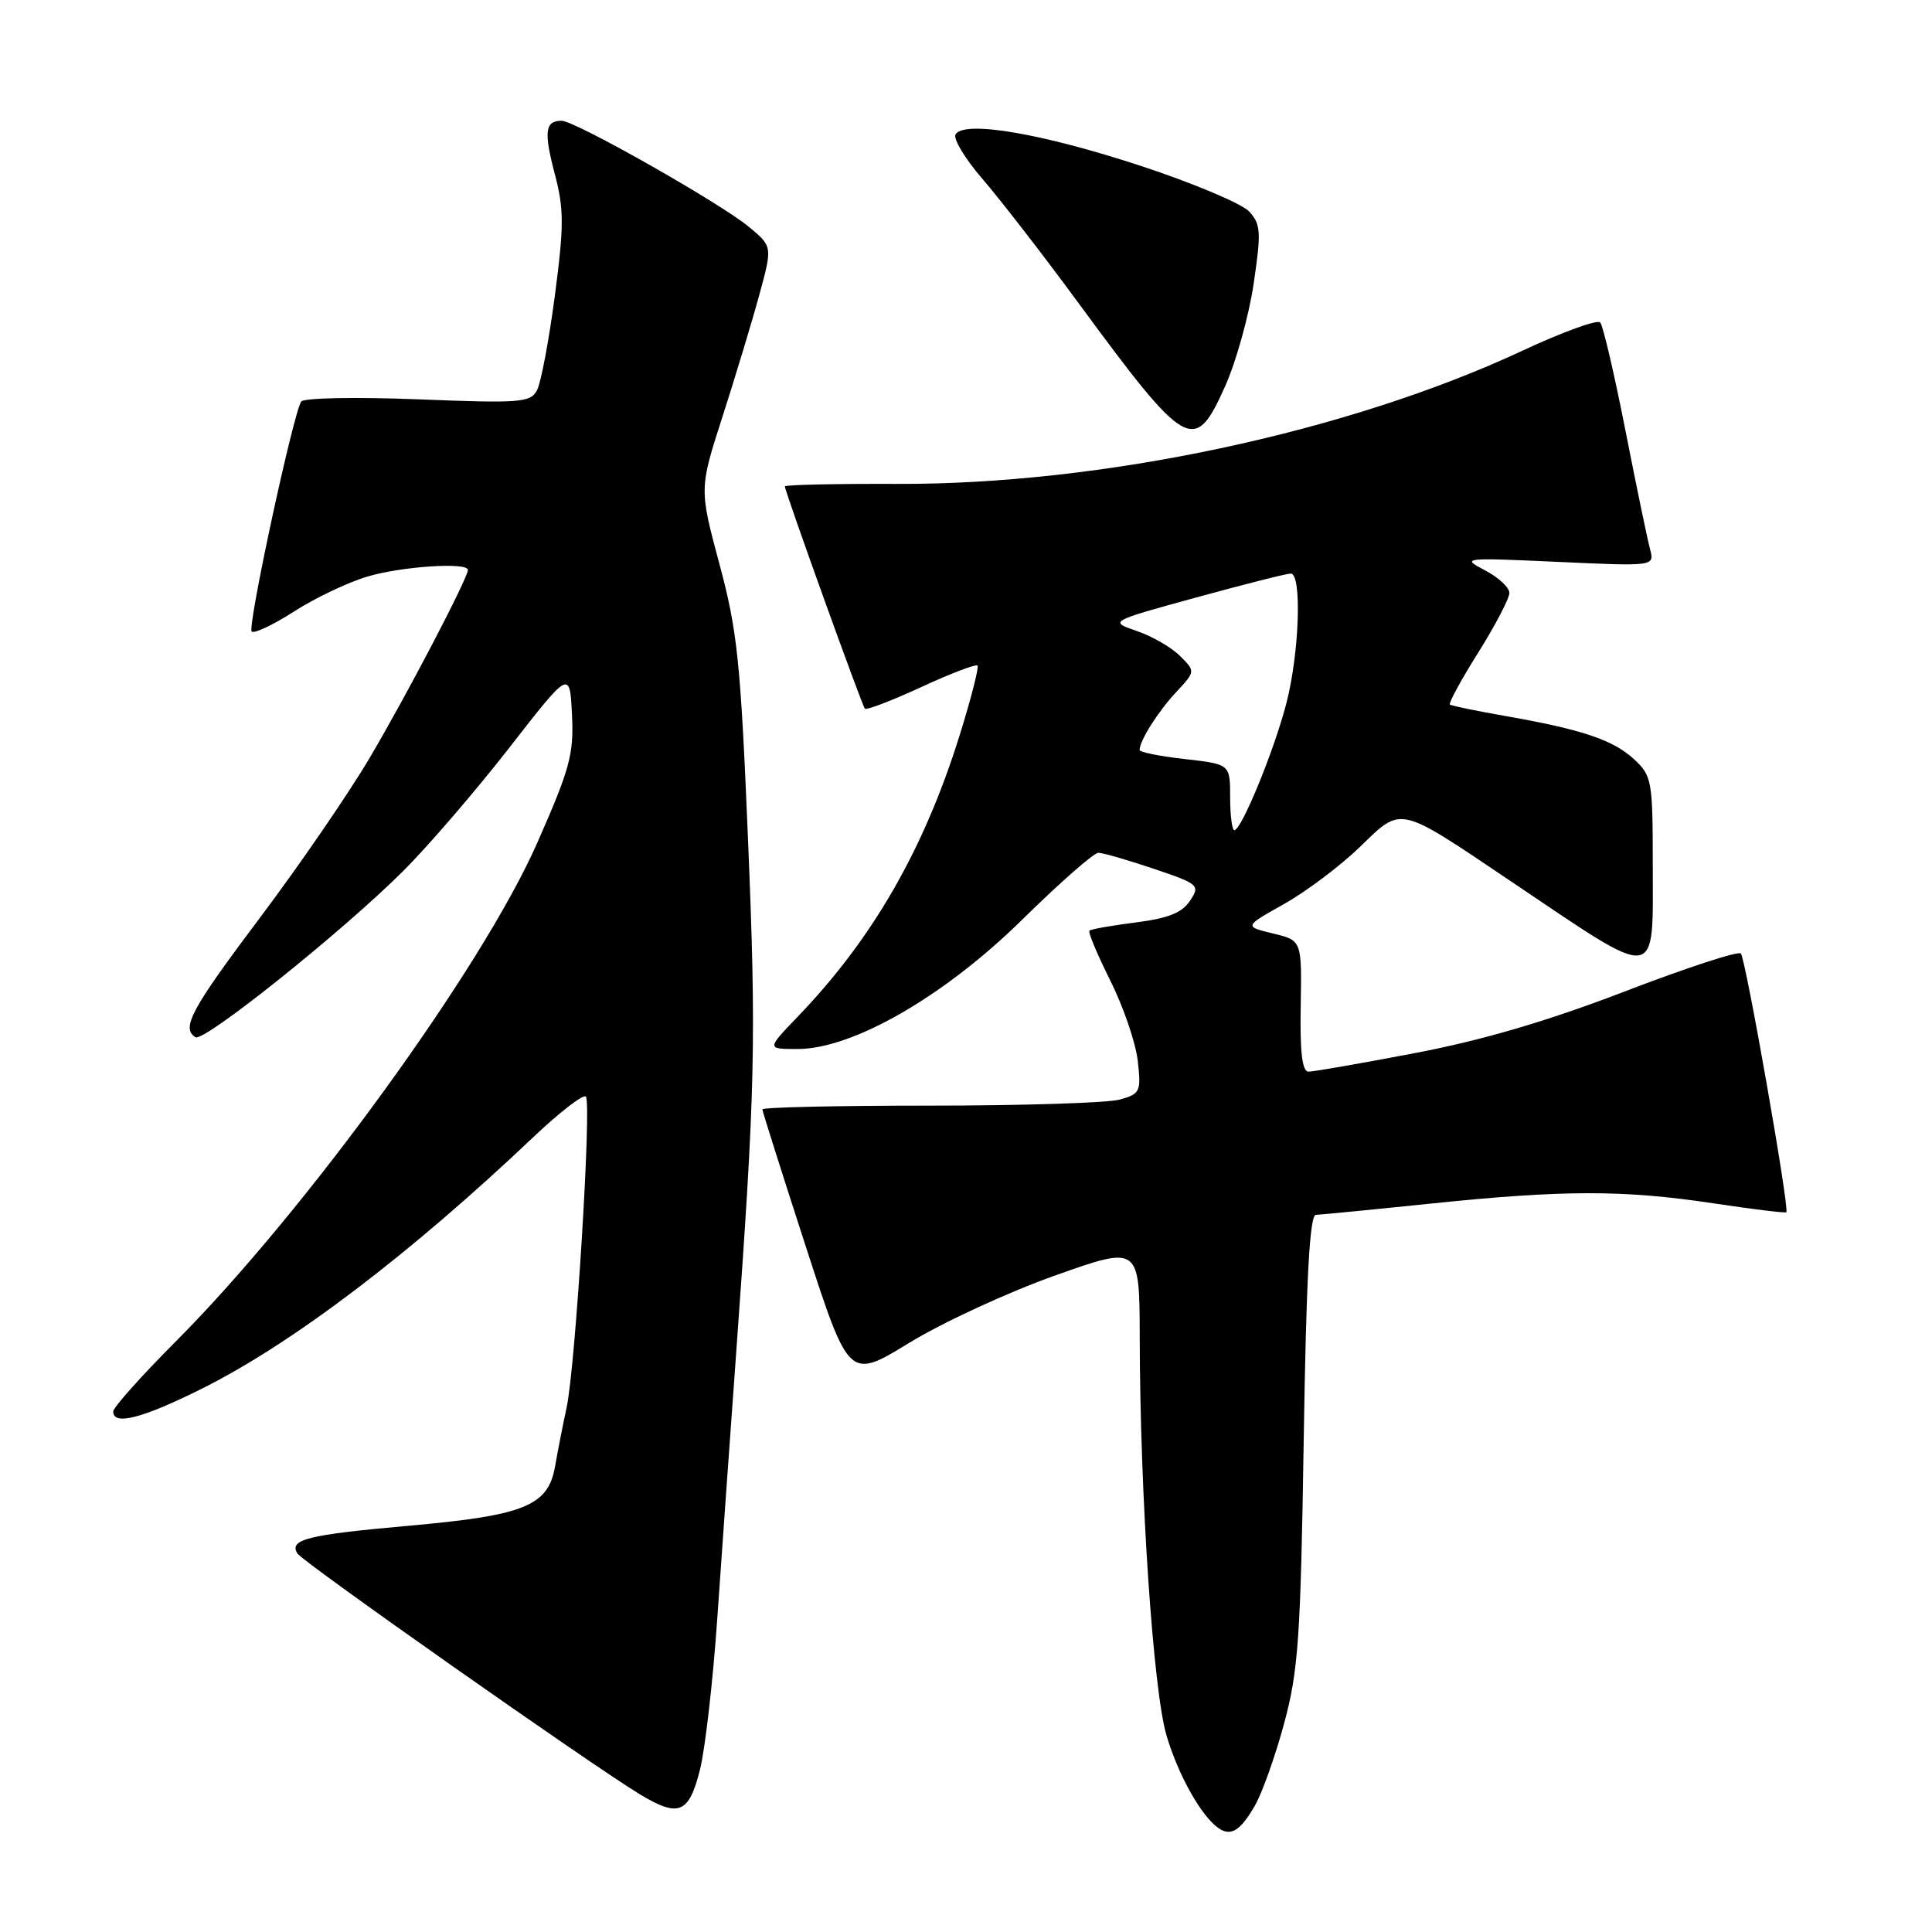 <?xml version="1.0" encoding="UTF-8" standalone="no"?>
<!DOCTYPE svg PUBLIC "-//W3C//DTD SVG 1.1//EN" "http://www.w3.org/Graphics/SVG/1.1/DTD/svg11.dtd" >
<svg xmlns="http://www.w3.org/2000/svg" xmlns:xlink="http://www.w3.org/1999/xlink" version="1.1" viewBox="0 0 256 256">
 <g >
 <path fill="currentColor"
d=" M 166.24 239.33 C 167.21 237.67 168.97 232.75 170.14 228.41 C 172.04 221.40 172.34 217.11 172.75 190.75 C 173.08 169.42 173.54 160.99 174.36 160.97 C 174.99 160.95 181.80 160.29 189.50 159.49 C 207.17 157.66 215.08 157.65 226.99 159.44 C 232.20 160.22 236.57 160.76 236.70 160.63 C 237.14 160.19 231.30 126.97 230.67 126.34 C 230.32 125.99 223.39 128.26 215.27 131.38 C 205.12 135.28 196.45 137.83 187.54 139.53 C 180.42 140.89 174.05 142.00 173.39 142.00 C 172.55 142.00 172.24 139.46 172.35 133.30 C 172.50 124.61 172.50 124.61 168.67 123.69 C 164.84 122.76 164.84 122.76 170.17 119.77 C 173.10 118.12 177.62 114.72 180.21 112.21 C 185.82 106.78 185.13 106.63 200.22 116.79 C 220.12 130.18 219.00 130.32 219.00 114.48 C 219.00 103.46 218.88 102.79 216.54 100.62 C 213.75 98.04 209.64 96.66 199.50 94.88 C 195.65 94.21 192.33 93.52 192.12 93.36 C 191.91 93.20 193.59 90.10 195.87 86.48 C 198.14 82.85 200.00 79.29 200.00 78.57 C 200.00 77.84 198.54 76.49 196.75 75.56 C 193.59 73.91 193.84 73.88 206.37 74.45 C 219.24 75.04 219.24 75.04 218.64 72.77 C 218.30 71.52 216.83 64.42 215.37 57.00 C 213.91 49.58 212.41 43.15 212.04 42.73 C 211.67 42.31 207.04 43.99 201.75 46.46 C 178.56 57.29 145.93 64.24 118.75 64.12 C 110.64 64.09 104.00 64.24 104.00 64.45 C 104.00 65.12 114.21 93.48 114.60 93.90 C 114.81 94.13 118.16 92.84 122.05 91.05 C 125.94 89.25 129.30 87.97 129.52 88.19 C 129.74 88.41 128.66 92.62 127.12 97.55 C 122.40 112.62 115.59 124.45 105.67 134.75 C 101.58 139.00 101.58 139.00 105.68 139.00 C 113.00 139.00 125.11 132.03 135.48 121.83 C 140.42 116.97 144.94 113.00 145.53 113.00 C 146.13 113.00 149.42 113.95 152.86 115.11 C 158.87 117.14 159.05 117.30 157.68 119.36 C 156.63 120.95 154.76 121.69 150.48 122.23 C 147.30 122.64 144.54 123.12 144.35 123.32 C 144.15 123.51 145.41 126.50 147.13 129.95 C 148.86 133.41 150.49 138.18 150.76 140.57 C 151.22 144.65 151.09 144.94 148.37 145.70 C 146.79 146.14 135.49 146.50 123.25 146.50 C 111.01 146.50 101.01 146.72 101.02 147.00 C 101.03 147.28 103.62 155.45 106.77 165.16 C 112.50 182.82 112.50 182.82 120.50 177.92 C 124.90 175.23 133.56 171.23 139.75 169.03 C 151.00 165.03 151.00 165.03 151.02 177.27 C 151.06 198.22 152.81 224.08 154.58 230.00 C 156.14 235.24 159.18 240.65 161.45 242.23 C 163.07 243.37 164.33 242.61 166.24 239.33 Z  M 92.75 234.49 C 93.44 231.74 94.47 222.75 95.04 214.50 C 95.61 206.25 96.73 190.50 97.53 179.50 C 100.08 144.35 100.23 138.02 99.11 111.11 C 98.14 87.73 97.71 83.59 95.33 74.74 C 92.65 64.76 92.65 64.76 95.76 55.13 C 97.46 49.83 99.65 42.61 100.61 39.08 C 102.36 32.66 102.36 32.66 99.26 30.08 C 95.48 26.93 76.19 16.00 74.41 16.00 C 72.22 16.00 72.04 17.46 73.51 23.05 C 74.74 27.69 74.74 29.90 73.52 39.18 C 72.74 45.09 71.68 50.73 71.15 51.72 C 70.28 53.35 68.93 53.45 55.35 52.91 C 47.15 52.59 40.24 52.72 39.91 53.21 C 38.85 54.80 32.75 83.09 33.35 83.68 C 33.66 84.00 36.18 82.81 38.94 81.04 C 41.70 79.26 46.07 77.18 48.64 76.41 C 53.17 75.05 62.00 74.46 62.00 75.52 C 62.00 76.60 53.87 92.16 48.99 100.41 C 46.21 105.13 39.67 114.65 34.47 121.57 C 25.34 133.71 23.97 136.24 25.90 137.44 C 27.03 138.13 45.49 123.35 53.50 115.34 C 56.80 112.04 63.10 104.71 67.50 99.06 C 75.50 88.78 75.50 88.78 75.79 94.69 C 76.05 99.93 75.53 101.86 71.14 111.79 C 63.84 128.29 40.41 160.59 23.26 177.78 C 18.72 182.34 15.00 186.50 15.00 187.03 C 15.00 188.95 18.91 187.93 26.88 183.94 C 38.80 177.97 54.33 166.18 70.75 150.60 C 74.19 147.34 77.29 144.96 77.63 145.30 C 78.42 146.09 76.25 181.10 75.08 186.50 C 74.60 188.70 73.92 192.19 73.56 194.25 C 72.64 199.55 69.57 200.80 54.06 202.18 C 40.72 203.37 38.26 203.99 39.41 205.85 C 40.10 206.97 78.32 233.84 84.78 237.75 C 89.94 240.87 91.29 240.32 92.75 234.49 Z  M 162.34 51.17 C 163.78 47.96 165.48 41.87 166.11 37.63 C 167.13 30.76 167.07 29.73 165.54 28.04 C 164.59 27.00 158.12 24.27 151.16 21.98 C 138.08 17.68 127.78 15.92 126.62 17.80 C 126.27 18.38 127.86 21.02 130.15 23.67 C 132.45 26.33 138.14 33.67 142.79 40.00 C 157.29 59.72 158.26 60.27 162.34 51.17 Z  M 163.00 105.63 C 163.00 101.26 163.00 101.26 157.00 100.58 C 153.70 100.21 151.00 99.67 151.00 99.38 C 151.00 98.16 153.44 94.29 155.83 91.73 C 158.41 88.96 158.41 88.96 156.36 86.92 C 155.24 85.79 152.66 84.30 150.63 83.61 C 146.95 82.34 146.95 82.34 158.50 79.17 C 164.85 77.43 170.49 76.00 171.03 76.00 C 172.53 76.00 172.18 86.52 170.45 93.19 C 168.83 99.46 164.50 110.00 163.56 110.00 C 163.25 110.00 163.00 108.03 163.00 105.63 Z "/>
</g>
</svg>